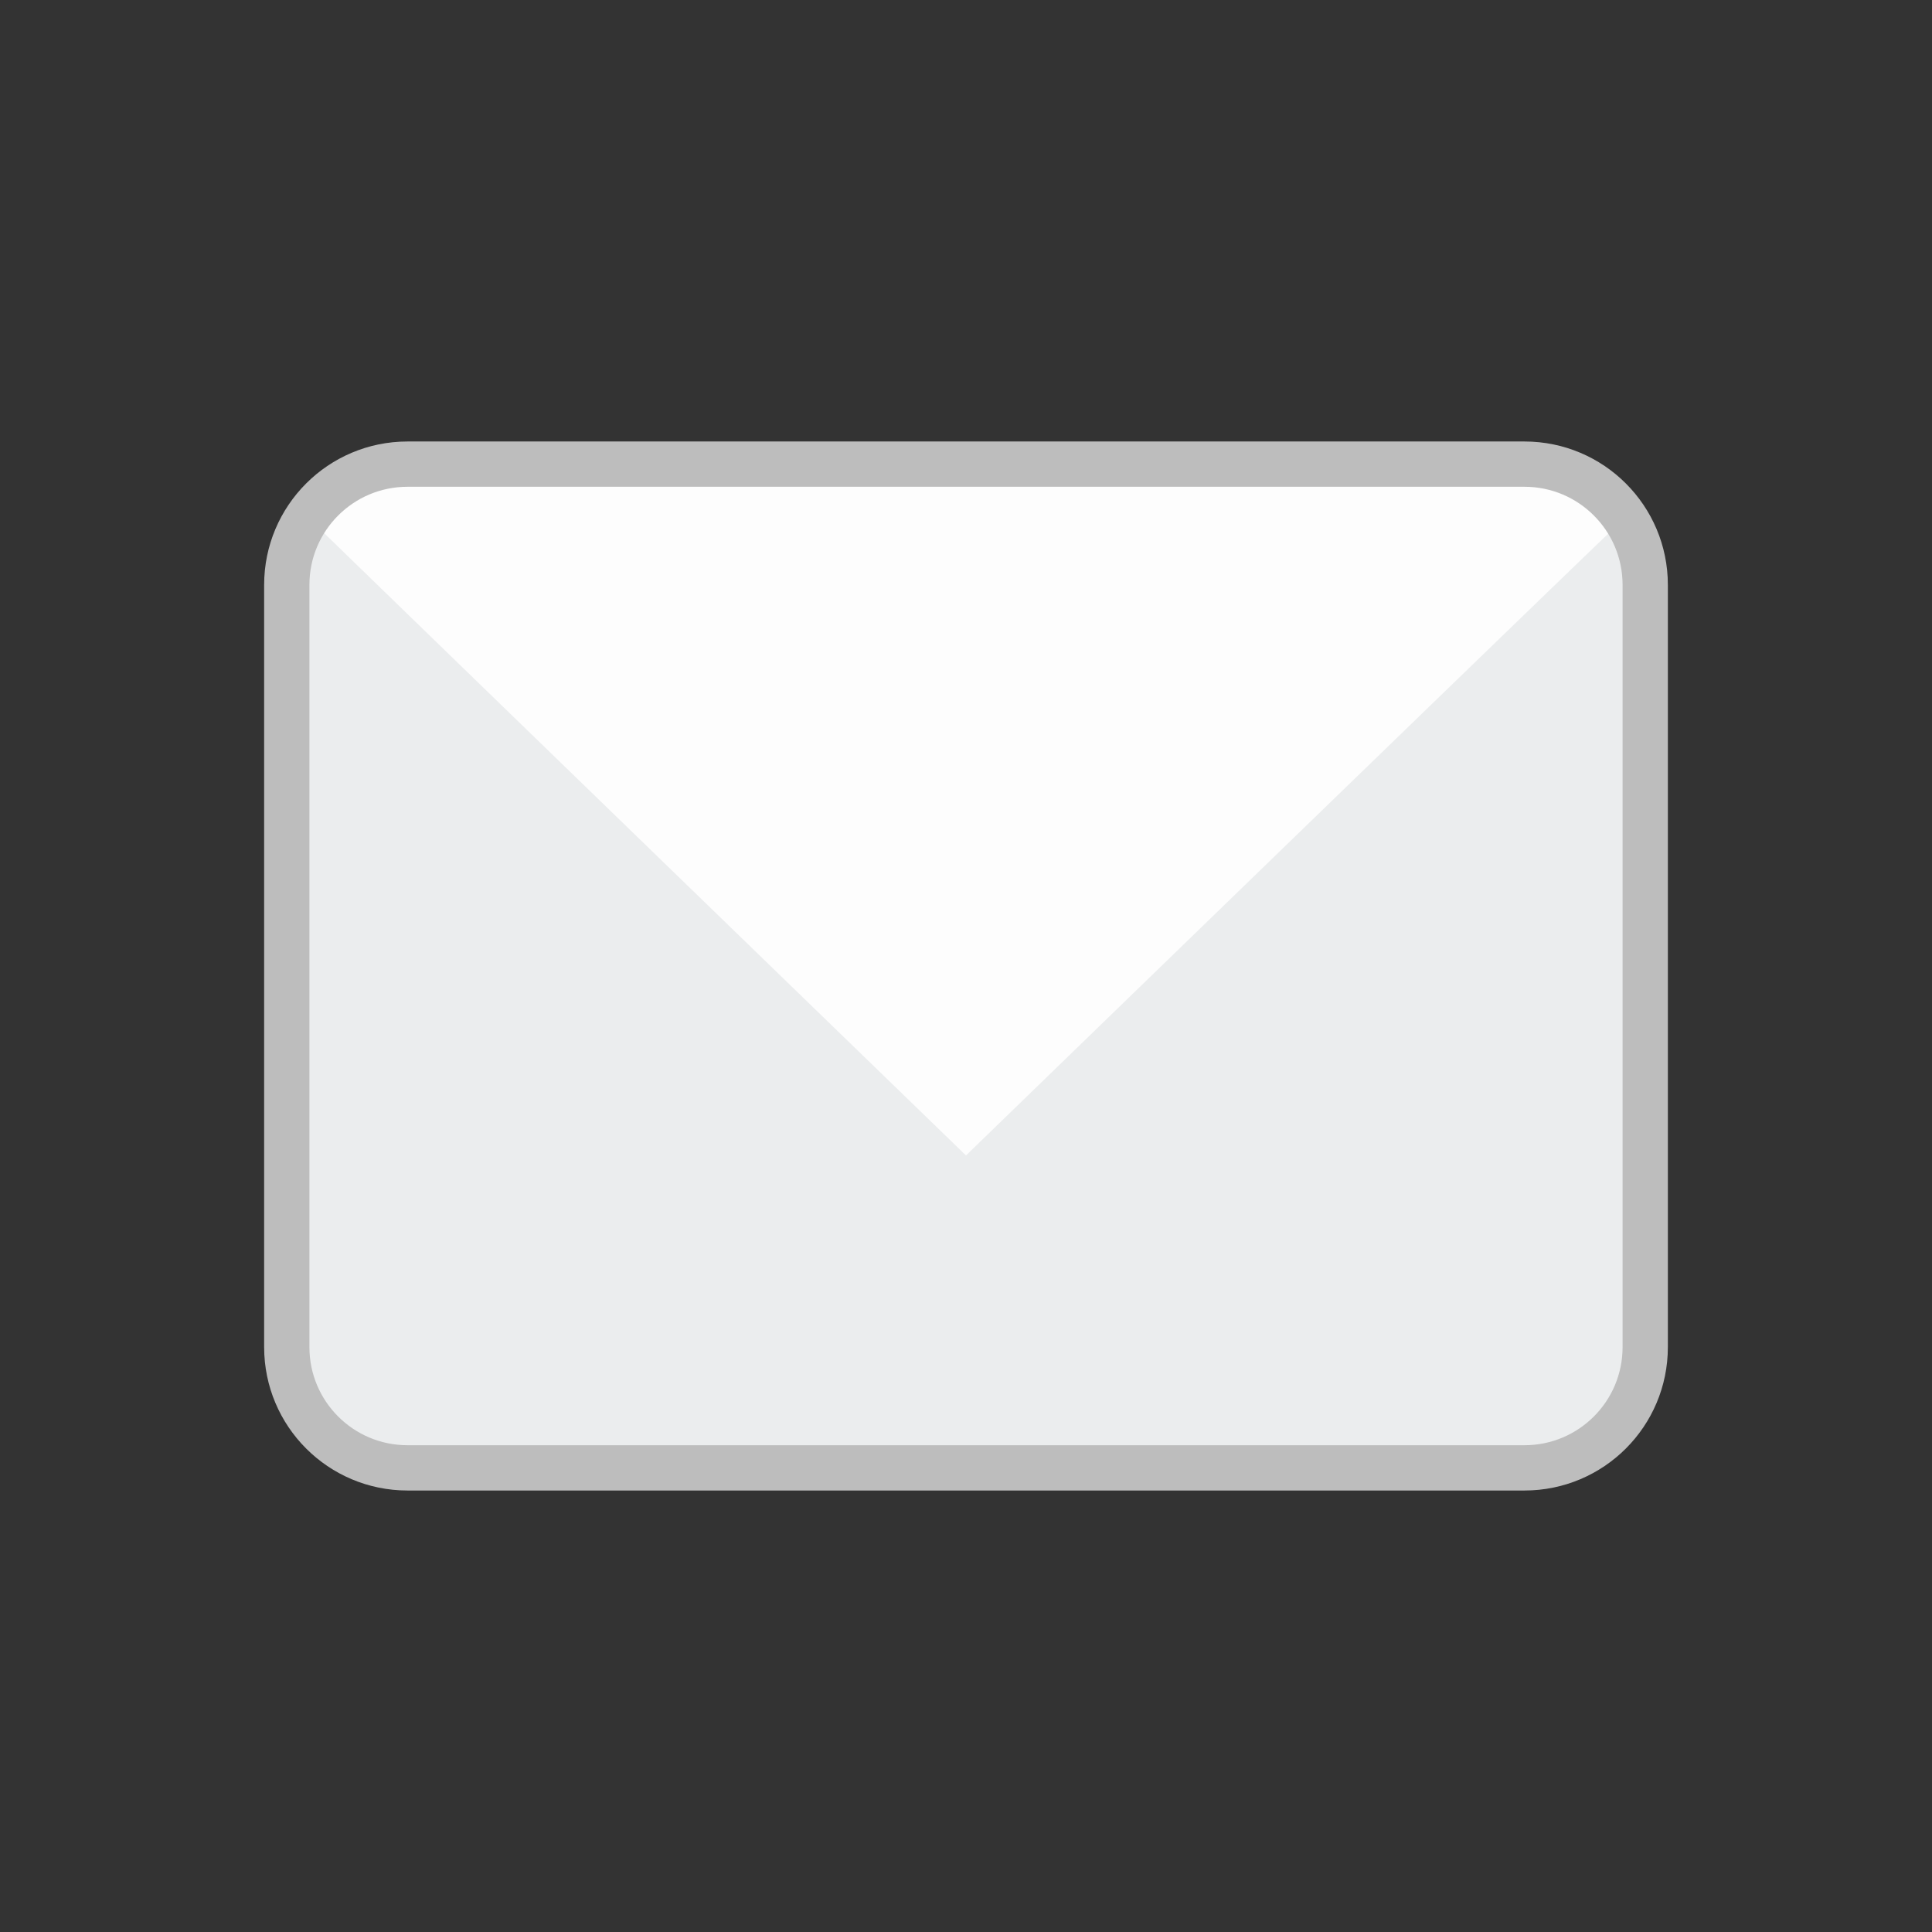 <svg preserveAspectRatio="xMinYMid" viewBox="0 0 64 64" xmlns="http://www.w3.org/2000/svg" fill-rule="evenodd" clip-rule="evenodd" stroke-miterlimit="1.414"><rect x="0" y="0" width="64" height="64" fill="#333333" stroke="none"/><path d="M54.5 44.625c0 2.21-1.79 4-4 4h-37c-2.21 0-4-1.79-4-4v-25.25c0-2.21 1.79-4 4-4h37c2.21 0 4 1.79 4 4v25.25z" fill="#ebedee" fill-rule="nonzero"/><clipPath id="a"><path d="M54.5 44.625c0 2.21-1.79 4-4 4h-37c-2.21 0-4-1.79-4-4v-25.25c0-2.21 1.79-4 4-4h37c2.21 0 4 1.79 4 4v25.25z" clip-rule="nonzero"/></clipPath><g clip-path="url(#a)"><path d="M53.808 17.173C53.766 17.166 32 38.276 32 38.276s-21.601-20.931-21.788-21.13a3.744 3.744 0 013.038-1.552h37.5c1.262 0 2.378.623 3.058 1.579z" fill="#fdfdfd" fill-rule="nonzero"/></g><path d="M54.5 44.625c0 2.21-1.79 4-4 4h-37c-2.21 0-4-1.79-4-4v-25.25c0-2.21 1.79-4 4-4h37c2.21 0 4 1.79 4 4v25.25z" fill="none" stroke="#bdbdbd" stroke-width="1.5"/></svg>